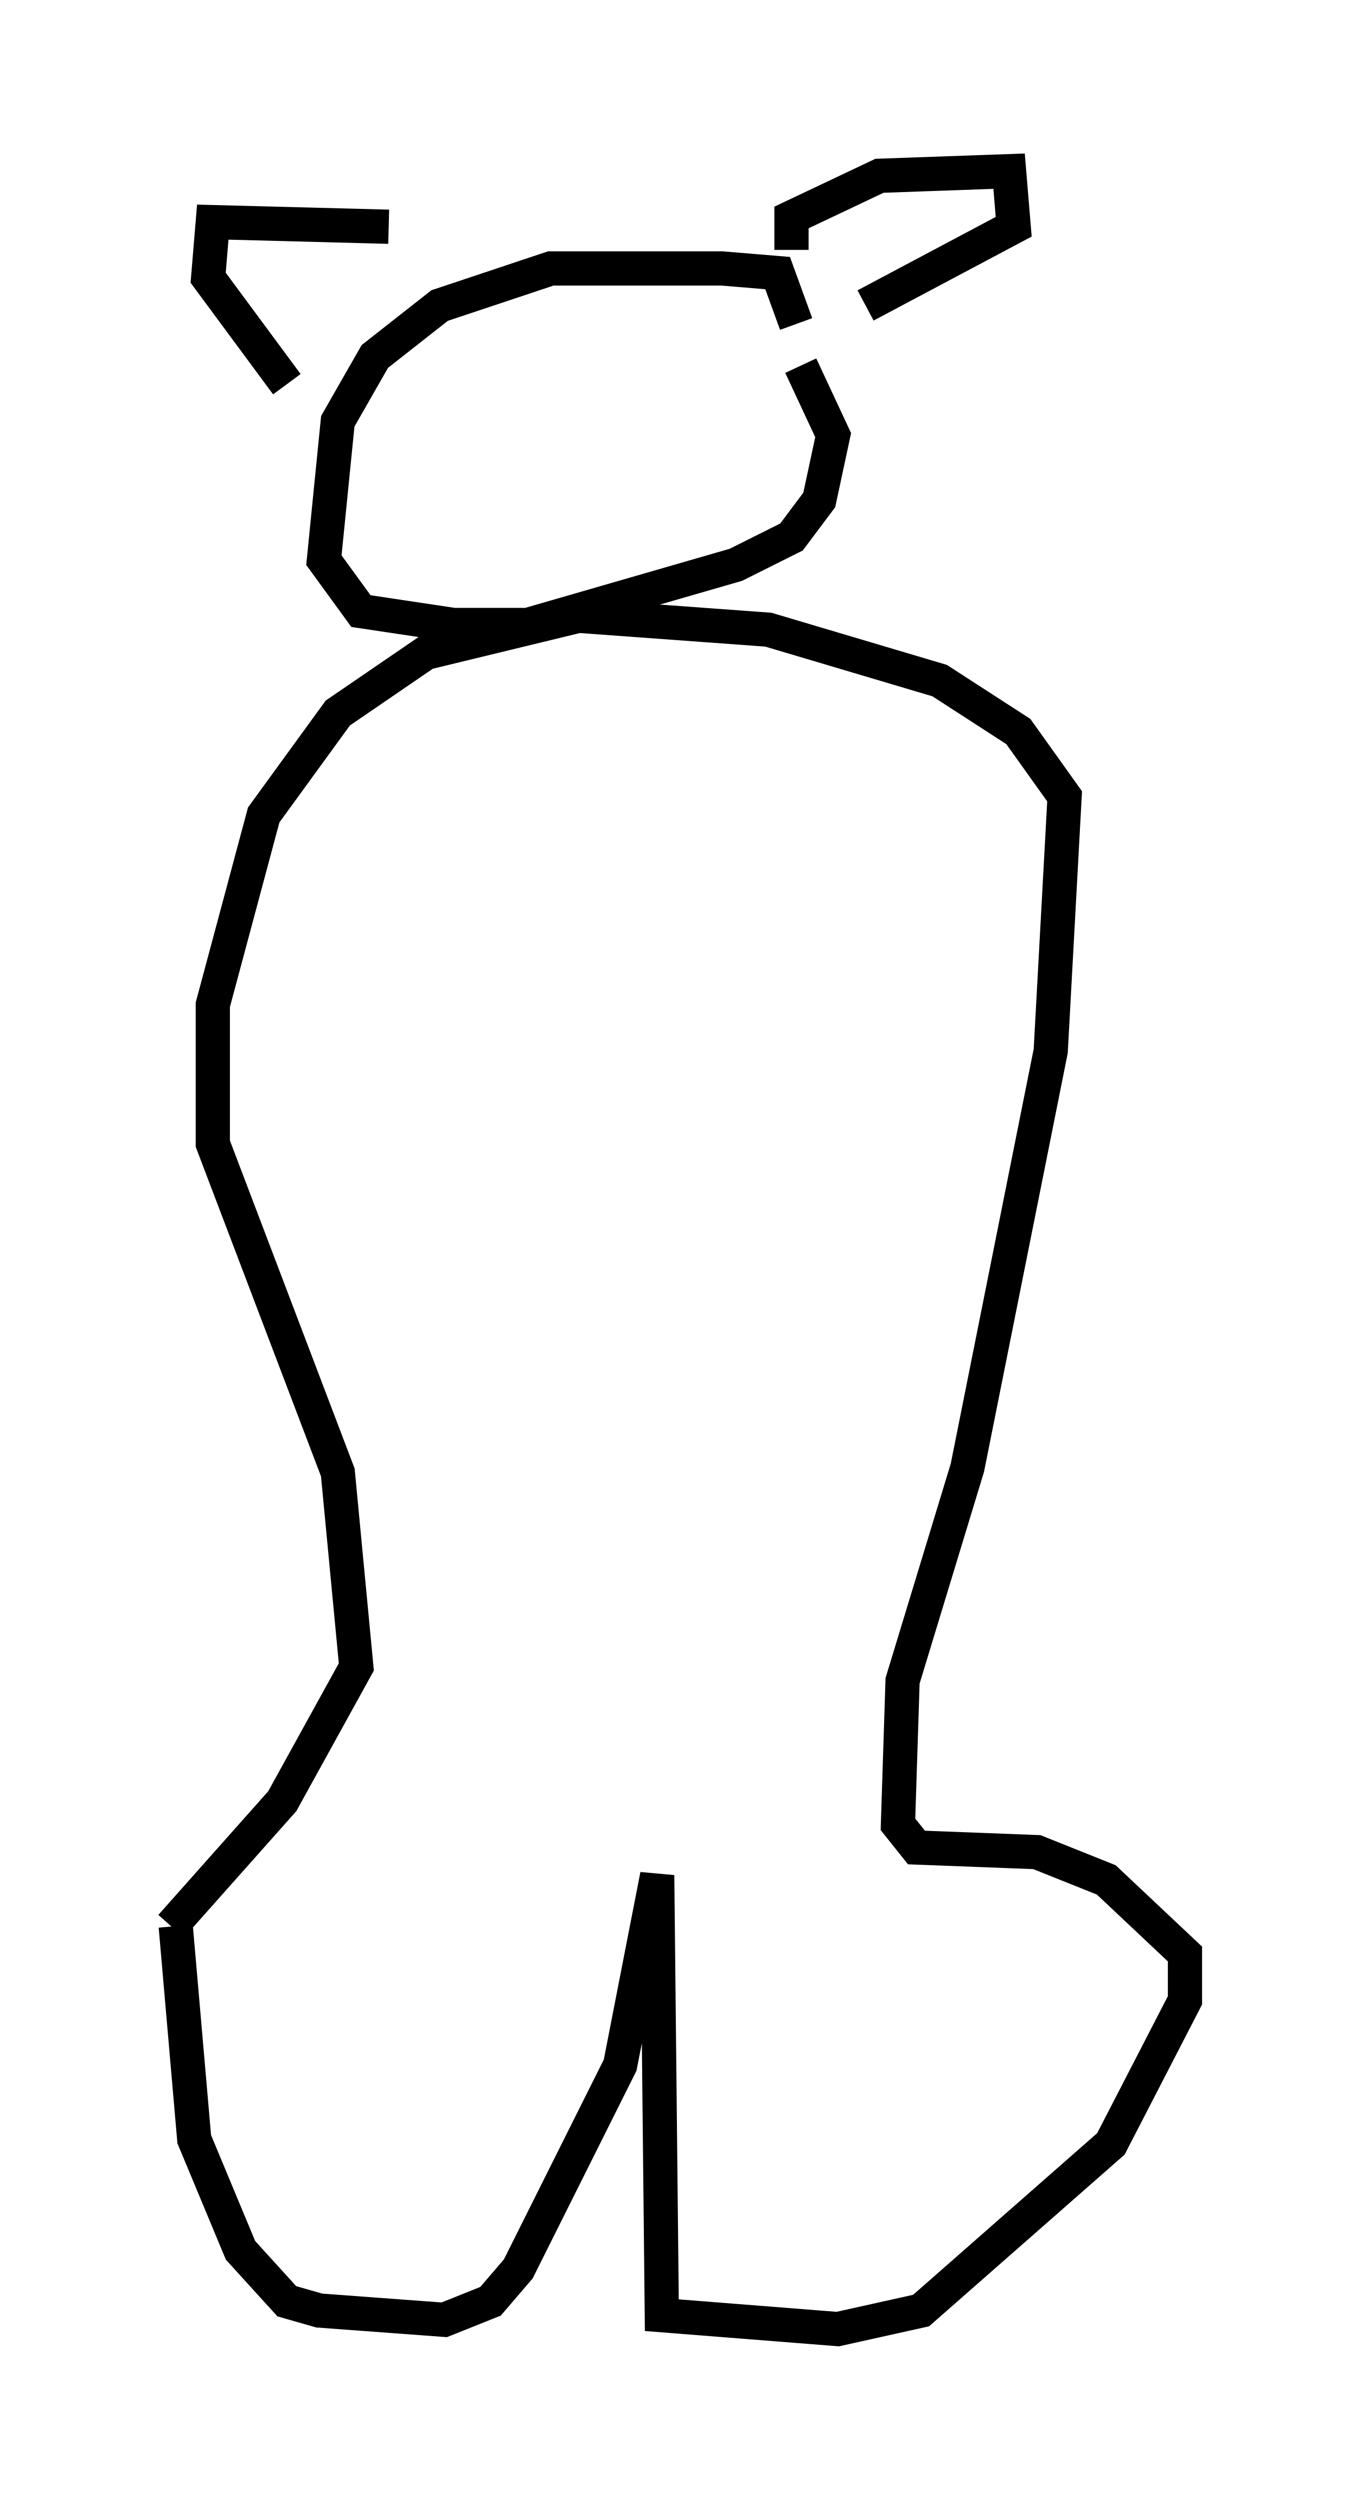 <?xml version="1.0" encoding="utf-8" ?>
<svg baseProfile="full" height="73.058" version="1.1" width="39.634" xmlns="http://www.w3.org/2000/svg" xmlns:ev="http://www.w3.org/2001/xml-events" xmlns:xlink="http://www.w3.org/1999/xlink"><defs /><rect fill="white" height="73.058" width="39.634" x="0" y="0" /><path d="M5.677, 55.202 m-0.541, 1.083 l0.541, 6.225 1.353, 3.248 l1.353, 1.488 0.947, 0.271 l3.654, 0.271 1.353, -0.541 l0.812, -0.947 2.977, -5.954 l1.083, -5.548 0.135, 12.855 l5.142, 0.406 2.436, -0.541 l5.548, -4.871 2.165, -4.195 l0.0, -1.353 -2.3, -2.165 l-2.03, -0.812 -3.518, -0.135 l-0.541, -0.677 0.135, -4.195 l1.894, -6.225 2.436, -12.178 l0.406, -7.442 -1.353, -1.894 l-2.3, -1.488 -5.007, -1.488 l-5.548, -0.406 -4.465, 1.083 l-2.571, 1.759 -2.165, 2.977 l-1.488, 5.548 0.0, 4.059 l3.654, 9.607 0.541, 5.683 l-2.165, 3.924 -3.248, 3.654 m18.268, -46.82 l-0.541, -1.488 -1.624, -0.135 l-5.007, 0.0 -3.248, 1.083 l-1.894, 1.488 -1.083, 1.894 l-0.406, 4.059 1.083, 1.488 l2.706, 0.406 2.165, 0.0 l6.089, -1.759 1.624, -0.812 l0.812, -1.083 0.406, -1.894 l-0.947, -2.03 m-0.271, -3.383 l0.0, -0.947 2.571, -1.218 l3.789, -0.135 0.135, 1.624 l-4.33, 2.3 m-13.938, -2.3 l-5.142, -0.135 -0.135, 1.624 l2.3, 3.112 " fill="none" stroke="black" stroke-width="1" /></svg>